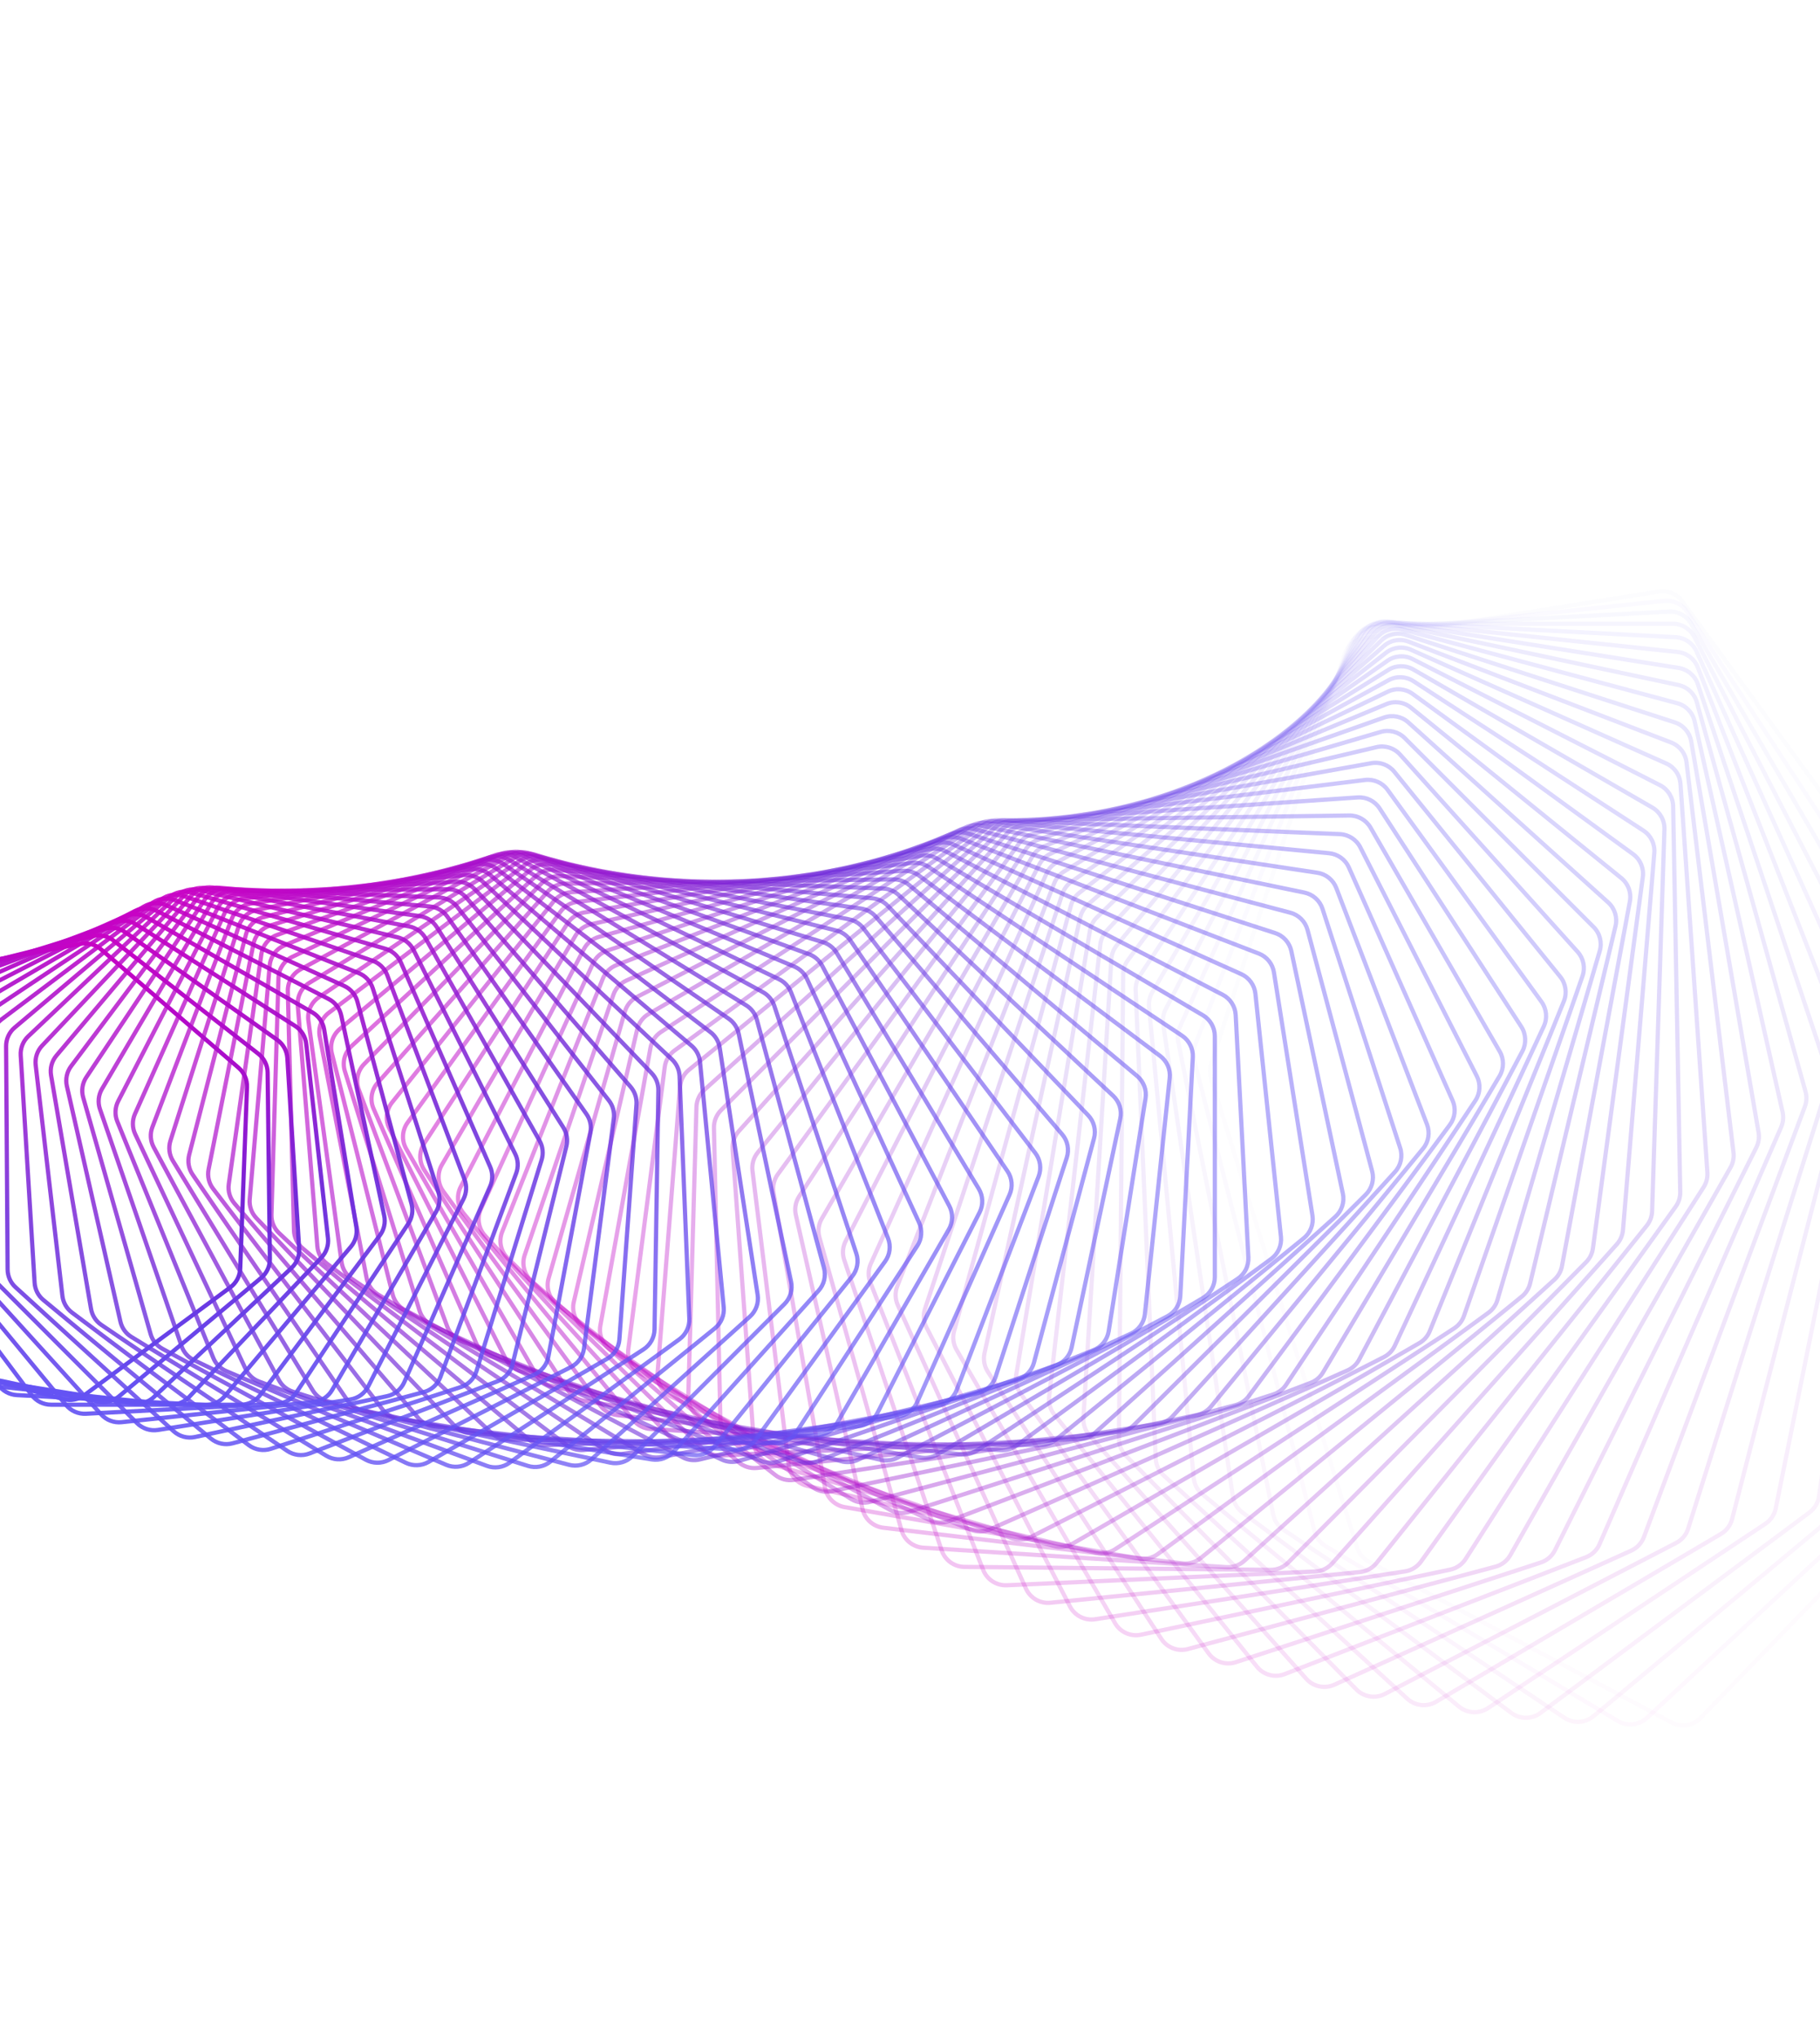<svg width="1728" height="1934" viewBox="0 0 1728 1934" fill="none" xmlns="http://www.w3.org/2000/svg">
<path opacity="0.014" d="M1587.23 1634.65C1596.29 1639.45 1607.43 1637.69 1614.55 1630.32L1840.88 1396.24C1845.1 1391.88 1847.42 1386.04 1847.35 1379.97L1841.73 913.909C1841.67 909.142 1840.14 904.511 1837.33 900.656L1597.19 570.549C1592.1 563.559 1583.53 560.011 1574.99 561.363L1294.54 605.782C1286 607.134 1278.94 613.159 1276.27 621.378L1149.88 1009.54C1148.41 1014.07 1148.37 1018.95 1149.79 1023.5L1288.47 1468.49C1290.28 1474.28 1294.29 1479.12 1299.65 1481.96L1587.23 1634.65Z" stroke="url(#paint0_linear_658_6046)" stroke-width="4"/>
<path opacity="0.029" d="M1536.08 1633.16C1544.86 1638.4 1556.04 1637.23 1563.53 1630.27L1800.45 1410.33C1804.9 1406.2 1807.53 1400.47 1807.78 1394.41L1826.61 932.976C1826.8 928.198 1825.5 923.478 1822.89 919.473L1601.81 580.496C1597.09 573.265 1588.73 569.284 1580.14 570.186L1299.43 599.69C1290.84 600.593 1283.49 606.227 1280.38 614.28L1134.6 991.815C1132.88 996.276 1132.59 1001.16 1133.78 1005.8L1248.13 1453.23C1249.63 1459.11 1253.4 1464.16 1258.61 1467.27L1536.08 1633.16Z" stroke="url(#paint1_linear_658_6046)" stroke-width="4"/>
<path opacity="0.043" d="M1485.32 1630.12C1493.8 1635.79 1504.99 1635.2 1512.83 1628.68L1759.47 1423.33C1764.14 1419.44 1767.09 1413.85 1767.65 1407.8L1810.43 952.271C1810.88 947.496 1809.82 942.7 1807.41 938.555L1605.66 591.788C1601.32 584.336 1593.18 579.935 1584.58 580.386L1304.39 595.07C1295.78 595.521 1288.15 600.749 1284.61 608.613L1120.21 974.569C1118.25 978.944 1117.7 983.824 1118.65 988.526L1208.8 1437.09C1210 1443.05 1213.51 1448.29 1218.56 1451.67L1485.32 1630.12Z" stroke="url(#paint2_linear_658_6046)" stroke-width="4"/>
<path opacity="0.058" d="M1435.04 1625.56C1443.19 1631.64 1454.37 1631.64 1462.52 1625.56L1718.02 1435.22C1722.9 1431.58 1726.15 1426.15 1727.03 1420.13L1793.19 971.737C1793.89 966.977 1793.09 962.117 1790.88 957.841L1608.67 604.37C1604.72 596.717 1596.83 591.909 1588.22 591.909L1309.34 591.909C1300.73 591.909 1292.84 596.717 1288.9 604.37L1106.68 957.841C1104.48 962.117 1103.67 966.977 1104.37 971.737L1170.53 1420.13C1171.42 1426.15 1174.66 1431.58 1179.54 1435.22L1435.04 1625.56Z" stroke="url(#paint3_linear_658_6046)" stroke-width="4"/>
<path opacity="0.072" d="M1385.31 1619.54C1393.13 1626 1404.25 1626.58 1412.7 1620.97L1676.16 1445.99C1681.24 1442.62 1684.77 1437.36 1685.98 1431.39L1774.89 991.313C1775.84 986.582 1775.29 981.671 1773.3 977.274L1610.77 618.184C1607.22 610.351 1599.6 605.149 1591.02 604.699L1314.2 590.192C1305.62 589.742 1297.5 594.119 1293.15 601.538L1093.97 941.672C1091.53 945.837 1090.47 950.663 1090.92 955.468L1133.35 1402.42C1133.92 1408.49 1136.88 1414.09 1141.58 1417.97L1385.31 1619.54Z" stroke="url(#paint4_linear_658_6046)" stroke-width="4"/>
<path opacity="0.087" d="M1336.22 1612.08C1343.67 1618.91 1354.71 1620.07 1363.43 1614.94L1633.95 1455.63C1639.21 1452.53 1643.03 1447.47 1644.55 1441.55L1755.52 1010.94C1756.73 1006.25 1756.43 1001.3 1754.66 996.796L1611.9 633.169C1608.76 625.176 1601.43 619.597 1592.89 618.7L1318.9 589.901C1310.36 589.004 1302.03 592.937 1297.3 600.103L1082.05 926.102C1079.38 930.143 1078.06 934.922 1078.27 939.759L1097.29 1384.03C1097.55 1390.13 1100.22 1395.88 1104.73 1400.01L1336.22 1612.08Z" stroke="url(#paint5_linear_658_6046)" stroke-width="4"/>
<path opacity="0.101" d="M1287.83 1603.24C1294.91 1610.42 1305.83 1612.15 1314.78 1607.51L1591.46 1464.13C1596.89 1461.32 1600.98 1456.45 1602.81 1450.62L1735.1 1030.56C1736.56 1025.93 1736.52 1020.96 1734.97 1016.35L1612.01 649.26C1609.29 641.13 1602.27 635.19 1593.8 633.849L1323.35 591.013C1314.88 589.672 1306.37 593.152 1301.26 600.043L1070.88 911.168C1067.99 915.071 1066.41 919.79 1066.37 924.647L1062.38 1365.02C1062.32 1371.14 1064.71 1377.03 1069 1381.38L1287.83 1603.24Z" stroke="url(#paint6_linear_658_6046)" stroke-width="4"/>
<path opacity="0.116" d="M1240.2 1593.08C1246.89 1600.59 1257.68 1602.88 1266.84 1598.74L1548.74 1471.49C1554.33 1468.96 1558.67 1464.32 1560.82 1458.58L1713.63 1050.12C1715.34 1045.56 1715.55 1040.57 1714.24 1035.88L1611.04 666.391C1608.74 658.145 1602.05 651.861 1593.67 650.08L1327.48 593.5C1319.11 591.72 1310.44 594.738 1304.98 601.335L1060.42 896.903C1057.31 900.658 1055.48 905.302 1055.18 910.166L1028.65 1345.46C1028.28 1351.58 1030.36 1357.59 1034.43 1362.17L1240.2 1593.08Z" stroke="url(#paint7_linear_658_6046)" stroke-width="4"/>
<path opacity="0.13" d="M1193.42 1581.65C1199.7 1589.46 1210.32 1592.3 1219.66 1588.68L1505.87 1477.7C1511.59 1475.48 1516.19 1471.06 1518.64 1465.44L1691.12 1069.56C1693.07 1065.08 1693.55 1060.09 1692.47 1055.32L1608.96 684.492C1607.08 676.152 1600.73 669.542 1592.47 667.329L1331.23 597.33C1322.97 595.118 1314.17 597.668 1308.37 603.951L1050.63 883.341C1047.32 886.935 1045.23 891.492 1044.68 896.35L996.119 1325.43C995.429 1331.53 997.204 1337.65 1001.05 1342.43L1193.42 1581.65Z" stroke="url(#paint8_linear_658_6046)" stroke-width="4"/>
<path opacity="0.145" d="M1147.54 1569C1153.4 1577.09 1163.81 1580.47 1173.31 1577.37L1462.89 1482.76C1468.74 1480.85 1473.57 1476.69 1476.32 1471.19L1667.58 1088.82C1669.78 1084.44 1670.51 1079.46 1669.68 1074.63L1605.7 703.493C1604.25 695.081 1598.26 688.164 1590.14 685.526L1334.52 602.471C1326.41 599.833 1317.49 601.908 1311.38 607.861L1041.47 870.511C1037.95 873.933 1035.63 878.389 1034.82 883.228L964.805 1304.99C963.799 1311.05 965.261 1317.27 968.866 1322.24L1147.54 1569Z" stroke="url(#paint9_linear_658_6046)" stroke-width="4"/>
<path opacity="0.159" d="M1102.61 1555.2C1108.04 1563.55 1118.22 1567.46 1127.84 1564.88L1419.89 1486.69C1425.83 1485.1 1430.89 1481.19 1433.93 1475.84L1643.03 1107.86C1645.47 1103.58 1646.46 1098.63 1645.87 1093.74L1601.24 723.32C1600.22 714.858 1594.6 707.653 1586.65 704.599L1337.3 608.882C1329.34 605.828 1320.34 607.424 1313.92 613.03L1032.89 858.441C1029.19 861.679 1026.62 866.021 1025.56 870.829L934.721 1284.21C933.4 1290.22 934.544 1296.51 937.898 1301.68L1102.61 1555.2Z" stroke="url(#paint10_linear_658_6046)" stroke-width="4"/>
<path opacity="0.174" d="M1058.69 1540.31C1063.67 1548.9 1073.61 1553.32 1083.32 1551.27L1376.9 1489.5C1382.94 1488.23 1388.21 1484.59 1391.53 1479.4L1617.5 1126.6C1620.16 1122.44 1621.42 1117.54 1621.07 1112.61L1595.53 743.898C1594.95 735.408 1589.72 727.937 1581.94 724.475L1339.48 616.524C1331.71 613.062 1322.66 614.176 1315.95 619.42L1024.86 847.155C1020.97 850.199 1018.16 854.415 1016.85 859.178L905.874 1263.17C904.241 1269.11 905.064 1275.47 908.158 1280.8L1058.69 1540.31Z" stroke="url(#paint11_linear_658_6046)" stroke-width="4"/>
<path opacity="0.188" d="M1015.84 1524.4C1020.36 1533.2 1030.02 1538.12 1039.8 1536.61L1334 1491.19C1340.11 1490.24 1345.58 1486.89 1349.18 1481.87L1590.99 1145.01C1593.88 1140.98 1595.4 1136.13 1595.3 1131.18L1588.56 765.15C1588.4 756.655 1583.57 748.938 1576 745.081L1341.02 625.35C1333.45 621.493 1324.37 622.123 1317.4 626.99L1017.32 836.677C1013.25 839.516 1010.22 843.592 1008.66 848.298L878.271 1241.93C876.329 1247.79 876.826 1254.19 879.652 1259.68L1015.84 1524.4Z" stroke="url(#paint12_linear_658_6046)" stroke-width="4"/>
<path opacity="0.203" d="M974.088 1507.54C978.153 1516.52 987.498 1521.92 997.316 1520.95L1291.25 1491.78C1297.4 1491.17 1303.05 1488.1 1306.92 1483.27L1563.55 1163.03C1566.66 1159.15 1568.43 1154.37 1568.59 1149.39L1580.29 787C1580.56 778.522 1576.14 770.581 1568.8 766.34L1341.86 635.315C1334.51 631.073 1325.42 631.22 1318.22 635.696L1010.23 827.024C1006 829.65 1002.74 833.574 1000.93 838.209L851.911 1220.57C849.664 1226.34 849.835 1232.76 852.384 1238.4L974.088 1507.54Z" stroke="url(#paint13_linear_658_6046)" stroke-width="4"/>
<path opacity="0.217" d="M933.487 1489.79C937.081 1498.95 946.097 1504.8 955.921 1504.36L1248.69 1491.29C1254.88 1491.01 1260.7 1488.25 1264.82 1483.62L1535.19 1180.62C1538.51 1176.9 1540.53 1172.19 1540.95 1167.21L1570.69 809.37C1571.39 800.93 1567.4 792.788 1560.3 788.175L1341.93 646.366C1334.83 641.754 1325.77 641.418 1318.34 645.492L1003.54 818.216C999.158 820.618 995.681 824.379 993.63 828.931L826.792 1199.16C824.245 1204.81 824.087 1211.25 826.353 1217.02L933.487 1489.79Z" stroke="url(#paint14_linear_658_6046)" stroke-width="4"/>
<path opacity="0.232" d="M894.07 1471.24C897.189 1480.53 905.852 1486.83 915.652 1486.92L1206.39 1489.73C1212.59 1489.79 1218.56 1487.34 1222.94 1482.94L1505.94 1197.72C1509.47 1194.17 1511.74 1189.55 1512.41 1184.59L1559.77 832.181C1560.89 823.801 1557.33 815.48 1550.49 810.51L1341.2 658.453C1334.36 653.483 1325.35 652.667 1317.72 656.327L997.199 810.266C992.681 812.435 988.996 816.021 986.703 820.477L802.905 1177.77C800.065 1183.29 799.577 1189.72 801.553 1195.61L894.07 1471.24Z" stroke="url(#paint15_linear_658_6046)" stroke-width="4"/>
<path opacity="0.246" d="M855.872 1451.96C858.509 1461.36 866.799 1468.07 876.546 1468.7L1164.39 1487.15C1170.6 1487.55 1176.7 1485.41 1181.31 1481.24L1475.84 1214.3C1479.57 1210.92 1482.09 1206.42 1483.01 1201.47L1547.49 855.352C1549.04 847.055 1545.91 838.577 1539.35 833.266L1339.61 671.519C1333.05 666.207 1324.11 664.915 1316.32 668.152L991.168 803.185C986.522 805.115 982.638 808.514 980.108 812.862L780.241 1156.46C777.114 1161.83 776.297 1168.25 777.977 1174.24L855.872 1451.96Z" stroke="url(#paint16_linear_658_6046)" stroke-width="4"/>
<path opacity="0.261" d="M818.919 1432.01C821.072 1441.5 828.967 1448.61 838.632 1449.76L1122.76 1483.55C1128.94 1484.29 1135.16 1482.49 1140 1478.55L1444.93 1230.3C1448.85 1227.12 1451.6 1222.73 1452.78 1217.82L1533.86 878.807C1535.82 870.613 1533.14 862.003 1526.88 856.365L1337.12 685.507C1330.86 679.869 1322.02 678.106 1314.07 680.912L985.395 796.984C980.634 798.666 976.558 801.867 973.797 806.095L758.784 1135.31C755.377 1140.52 754.232 1146.9 755.61 1152.97L818.919 1432.01Z" stroke="url(#paint17_linear_658_6046)" stroke-width="4"/>
<path opacity="0.275" d="M783.235 1411.48C784.902 1421.04 792.384 1428.52 801.938 1430.19L1081.53 1478.98C1087.68 1480.05 1094 1478.58 1099.04 1474.9L1413.24 1245.7C1417.33 1242.71 1420.32 1238.45 1421.75 1233.59L1518.87 902.466C1521.24 894.395 1519.01 885.676 1513.06 879.729L1333.69 700.357C1327.74 694.41 1319.02 692.183 1310.95 694.55L979.831 791.669C974.967 793.095 970.711 796.089 967.723 800.184L738.515 1114.38C734.837 1119.42 733.366 1125.74 734.439 1131.89L783.235 1411.48Z" stroke="url(#paint18_linear_658_6046)" stroke-width="4"/>
<path opacity="0.29" d="M748.839 1390.45C750.02 1400.04 757.07 1407.87 766.485 1410.05L1040.77 1473.46C1046.86 1474.87 1053.26 1473.74 1058.5 1470.33L1380.8 1260.44C1385.07 1257.66 1388.29 1253.55 1389.97 1248.74L1502.52 926.25C1505.29 918.323 1503.52 909.52 1497.9 903.281L1329.28 716.01C1323.66 709.772 1315.09 707.089 1306.92 709.012L974.428 787.243C969.475 788.408 965.047 791.184 961.84 795.134L719.413 1093.73C715.472 1098.58 713.677 1104.83 714.441 1111.04L748.839 1390.45Z" stroke="url(#paint19_linear_658_6046)" stroke-width="4"/>
<path opacity="0.304" d="M715.746 1368.98C716.441 1378.59 723.044 1386.74 732.293 1389.42L1000.5 1467.03C1006.52 1468.77 1012.99 1467.98 1018.41 1464.85L1347.67 1274.49C1352.09 1271.94 1355.54 1267.98 1357.46 1263.25L1484.83 950.082C1487.98 942.32 1486.67 933.455 1481.4 926.943L1323.86 732.403C1318.59 725.891 1310.19 722.762 1301.94 724.236L969.138 783.708C964.109 784.606 959.522 787.154 956.101 790.949L701.451 1073.44C697.258 1078.09 695.143 1084.25 695.595 1090.5L715.746 1368.98Z" stroke="url(#paint20_linear_658_6046)" stroke-width="4"/>
<path opacity="0.319" d="M683.966 1347.17C684.177 1356.76 690.318 1365.21 699.373 1368.37L960.788 1459.72C966.711 1461.79 973.223 1461.35 978.814 1458.5L1313.88 1287.83C1318.45 1285.5 1322.11 1281.71 1324.28 1277.06L1465.79 973.886C1469.33 966.307 1468.47 957.405 1463.56 950.639L1317.4 749.473C1312.48 742.706 1304.28 739.142 1295.98 740.164L963.913 781.062C958.821 781.689 954.086 784 950.459 787.628L684.6 1053.55C680.164 1057.99 677.733 1064.05 677.871 1070.32L683.966 1347.17Z" stroke="url(#paint21_linear_658_6046)" stroke-width="4"/>
<path opacity="0.333" d="M653.505 1325.07C653.235 1334.63 658.901 1343.35 667.736 1346.99L921.659 1451.57C927.471 1453.97 934.01 1453.88 939.755 1451.33L1279.47 1300.41C1284.18 1298.32 1288.05 1294.71 1290.46 1290.16L1445.43 997.585C1449.34 990.208 1448.94 981.294 1444.39 974.293L1309.87 767.154C1305.33 760.153 1297.35 756.165 1289.02 756.734L958.705 779.302C953.566 779.653 948.694 781.719 944.869 785.169L668.829 1034.14C664.161 1038.35 661.42 1044.28 661.243 1050.57L653.505 1325.07Z" stroke="url(#paint22_linear_658_6046)" stroke-width="4"/>
<path opacity="0.348" d="M624.362 1302.78C623.617 1312.27 628.795 1321.24 637.386 1325.34L883.155 1442.63C888.839 1445.34 895.386 1445.6 901.269 1443.36L1244.5 1312.22C1249.33 1310.37 1253.4 1306.95 1256.05 1302.51L1423.76 1021.11C1428.02 1013.95 1428.09 1005.05 1423.92 997.832L1301.26 785.381C1297.1 778.166 1289.35 773.768 1281.02 773.883L953.468 778.421C948.296 778.492 943.299 780.305 939.284 783.567L654.101 1015.25C649.213 1019.22 646.167 1025.02 645.674 1031.3L624.362 1302.78Z" stroke="url(#paint23_linear_658_6046)" stroke-width="4"/>
<path opacity="0.362" d="M596.536 1280.37C595.322 1289.78 600.002 1298.96 608.323 1303.5L845.312 1432.93C850.85 1435.95 857.387 1436.57 863.392 1434.63L1209.01 1323.22C1213.96 1321.63 1218.21 1318.41 1221.09 1314.08L1400.81 1044.38C1405.42 1037.46 1405.93 1028.59 1402.16 1021.18L1291.54 804.089C1287.77 796.681 1280.29 791.887 1271.98 791.55L948.155 778.41C942.965 778.199 937.856 779.752 933.66 782.815L640.377 996.941C635.281 1000.66 631.937 1006.31 631.129 1012.57L596.536 1280.37Z" stroke="url(#paint24_linear_658_6046)" stroke-width="4"/>
<path opacity="0.377" d="M570.019 1257.91C568.341 1267.2 572.515 1276.58 580.543 1281.55L808.163 1422.51C813.538 1425.84 820.046 1426.81 826.157 1425.2L1173.05 1333.39C1178.09 1332.06 1182.53 1329.05 1185.64 1324.86L1376.6 1067.33C1381.54 1060.67 1382.51 1051.86 1379.13 1044.28L1280.71 823.211C1277.33 815.632 1270.14 810.457 1261.88 809.67L942.721 779.258C937.528 778.763 932.32 780.049 927.953 782.904L627.617 979.267C622.326 982.727 618.692 988.211 617.569 994.433L570.019 1257.91Z" stroke="url(#paint25_linear_658_6046)" stroke-width="4"/>
<path opacity="0.391" d="M544.798 1235.48C542.667 1244.64 546.327 1254.17 554.04 1259.55L771.74 1411.43C776.935 1415.06 783.394 1416.38 789.595 1415.09L1136.66 1342.72C1141.79 1341.65 1146.4 1338.86 1149.73 1334.81L1351.16 1089.89C1356.42 1083.5 1357.84 1074.77 1354.87 1067.04L1268.75 842.682C1265.78 834.953 1258.89 829.414 1250.7 828.181L937.123 780.952C931.941 780.172 926.648 781.184 922.121 783.822L615.777 962.276C610.304 965.464 606.388 970.768 604.952 976.937L544.798 1235.48Z" stroke="url(#paint26_linear_658_6046)" stroke-width="4"/>
<path opacity="0.406" d="M520.859 1213.14C518.283 1222.15 521.424 1231.81 528.8 1237.58L736.068 1399.73C741.067 1403.64 747.459 1405.31 753.732 1404.35L1099.9 1351.18C1105.1 1350.38 1109.88 1347.82 1113.42 1343.93L1324.53 1112C1330.09 1105.89 1331.95 1097.27 1329.4 1089.41L1255.65 862.435C1253.1 854.578 1246.52 848.693 1238.43 847.019L931.316 783.476C926.161 782.409 920.797 783.143 916.118 785.555L604.809 946.013C599.168 948.921 594.979 954.03 593.233 960.132L520.859 1213.14Z" stroke="url(#paint27_linear_658_6046)" stroke-width="4"/>
<path opacity="0.42" d="M498.18 1190.98C495.171 1199.8 497.789 1209.57 504.808 1215.71L701.174 1387.46C705.96 1391.64 712.266 1393.66 718.594 1393.03L1062.82 1358.76C1068.08 1358.24 1073 1355.92 1076.75 1352.19L1296.75 1133.59C1302.6 1127.78 1304.89 1119.29 1302.76 1111.33L1241.42 882.404C1239.28 874.442 1233.05 868.23 1225.08 866.122L925.259 786.811C920.147 785.459 914.725 785.909 909.907 788.086L594.666 930.522C588.871 933.141 584.419 938.041 582.366 944.06L498.18 1190.98Z" stroke="url(#paint28_linear_658_6046)" stroke-width="4"/>
<path opacity="0.435" d="M476.739 1169.05C473.308 1177.68 475.4 1187.52 482.044 1194.01L667.078 1374.65C671.637 1379.1 677.839 1381.46 684.203 1381.17L1025.46 1365.45C1030.77 1365.21 1035.83 1363.13 1039.78 1359.58L1267.86 1154.61C1273.97 1149.11 1276.69 1140.76 1274.98 1132.72L1226.05 902.525C1224.34 894.48 1218.46 887.96 1210.64 885.426L918.91 790.937C913.857 789.3 908.392 789.463 903.445 791.398L585.295 915.844C579.362 918.165 574.657 922.843 572.302 928.764L476.739 1169.05Z" stroke="url(#paint29_linear_658_6046)" stroke-width="4"/>
<path opacity="0.449" d="M456.507 1147.43C452.667 1155.84 454.233 1165.73 460.483 1172.54L633.8 1361.37C638.117 1366.07 644.195 1368.77 650.579 1368.82L987.888 1371.24C993.225 1371.28 998.409 1369.46 1002.55 1366.1L1237.89 1174.99C1244.26 1169.81 1247.39 1161.64 1246.11 1153.53L1209.55 922.732C1208.27 914.628 1202.77 907.821 1195.11 904.869L912.231 795.833C907.251 793.914 901.758 793.786 896.694 795.472L576.645 902.015C570.587 904.031 565.641 908.475 562.988 914.282L456.507 1147.43Z" stroke="url(#paint30_linear_658_6046)" stroke-width="4"/>
<path opacity="0.464" d="M437.454 1126.18C433.219 1134.35 434.26 1144.26 440.101 1151.37L601.356 1347.66C605.417 1352.6 611.353 1355.63 617.739 1356.02L950.142 1376.13C955.495 1376.46 960.794 1374.9 965.12 1371.73L1206.91 1194.67C1213.51 1189.84 1217.05 1181.85 1216.19 1173.71L1191.94 942.963C1191.08 934.821 1185.96 927.748 1178.5 924.391L905.184 801.474C900.293 799.274 894.787 798.853 889.618 800.283L568.661 889.068C562.495 890.774 557.318 894.97 554.374 900.65L437.454 1126.18Z" stroke="url(#paint31_linear_658_6046)" stroke-width="4"/>
<path opacity="0.478" d="M419.545 1105.36C414.93 1113.27 415.448 1123.17 420.865 1130.56L569.76 1333.57C573.552 1338.74 579.328 1342.09 585.697 1342.82L912.279 1380.11C917.633 1380.72 923.032 1379.43 927.534 1376.47L1174.95 1213.62C1181.77 1209.13 1185.7 1201.36 1185.27 1193.21L1173.22 963.155C1172.79 955 1168.07 947.682 1160.81 943.93L897.733 807.834C892.946 805.358 887.442 804.641 882.181 805.809L561.287 877.035C555.029 878.424 549.634 882.362 546.404 887.899L419.545 1105.36Z" stroke="url(#paint32_linear_658_6046)" stroke-width="4"/>
<path opacity="0.493" d="M402.742 1085.04C397.762 1092.68 397.762 1102.53 402.742 1110.17L539.022 1319.15C542.531 1324.53 548.13 1328.2 554.464 1329.27L874.348 1383.18C879.688 1384.08 885.175 1383.07 889.842 1380.32L1142.07 1231.78C1149.09 1227.64 1153.4 1220.11 1153.4 1211.96L1153.4 983.247C1153.4 975.101 1149.09 967.563 1142.07 963.429L889.842 814.886C885.175 812.138 879.688 811.125 874.348 812.025L554.464 865.942C548.13 867.01 542.531 870.678 539.022 876.059L402.742 1085.04Z" stroke="url(#paint33_linear_658_6046)" stroke-width="4"/>
<path opacity="0.507" d="M387.004 1065.27C381.677 1072.61 381.164 1082.4 385.694 1090.26L509.149 1304.45C512.363 1310.03 517.768 1314 524.05 1315.41L836.401 1385.35C841.713 1386.54 847.274 1385.81 852.096 1383.28L1108.33 1249.1C1115.53 1245.33 1120.2 1238.04 1120.63 1229.93L1132.51 1003.18C1132.94 995.066 1129.05 987.33 1122.29 982.828L881.48 822.6C876.949 819.585 871.494 818.274 866.087 818.902L548.136 855.812C541.742 856.555 535.951 859.943 532.171 865.154L387.004 1065.27Z" stroke="url(#paint34_linear_658_6046)" stroke-width="4"/>
<path opacity="0.522" d="M372.288 1046.1C366.631 1053.13 365.613 1062.83 369.683 1070.88L480.146 1289.52C483.055 1295.28 488.249 1299.55 494.46 1301.29L798.488 1386.62C803.755 1388.1 809.378 1387.65 814.345 1385.36L1073.78 1265.55C1081.14 1262.15 1086.17 1255.13 1087.01 1247.07L1110.58 1022.9C1111.42 1014.84 1107.97 1006.93 1101.48 1002.07L872.616 830.946C868.234 827.669 862.828 826.062 857.368 826.413L542.242 846.666C535.805 847.08 529.837 850.178 525.794 855.206L372.288 1046.1Z" stroke="url(#paint35_linear_658_6046)" stroke-width="4"/>
<path opacity="0.536" d="M358.547 1027.58C352.578 1034.29 351.062 1043.87 354.665 1052.09L452.015 1274.41C454.608 1280.33 459.574 1284.89 465.696 1286.96L760.657 1387C765.866 1388.76 771.535 1388.61 776.637 1386.55L1038.48 1281.09C1045.98 1278.07 1051.34 1271.33 1052.61 1263.35L1087.61 1042.34C1088.88 1034.36 1085.86 1026.3 1079.66 1021.11L863.22 839.891C859.003 836.36 853.66 834.457 848.16 834.528L536.722 838.52C530.258 838.603 524.127 841.402 519.831 846.233L358.547 1027.58Z" stroke="url(#paint36_linear_658_6046)" stroke-width="4"/>
<path opacity="0.551" d="M345.732 1009.77C339.47 1016.15 337.467 1025.57 340.595 1033.94L424.755 1259.16C427.023 1265.23 431.745 1270.06 437.761 1272.47L722.959 1386.5C728.094 1388.55 733.796 1388.69 739.022 1386.88L1002.5 1295.68C1010.12 1293.04 1015.8 1286.61 1017.47 1278.72L1063.65 1061.46C1065.33 1053.58 1062.76 1045.39 1056.87 1039.88L853.266 849.402C849.228 845.624 843.964 843.427 838.438 843.214L531.516 831.386C525.042 831.136 518.763 833.629 514.223 838.251L345.732 1009.77Z" stroke="url(#paint37_linear_658_6046)" stroke-width="4"/>
<path opacity="0.565" d="M333.792 992.707C327.256 998.731 324.778 1007.98 327.425 1016.47L398.363 1243.84C400.297 1250.03 404.761 1255.13 410.653 1257.85L685.442 1385.13C690.487 1387.47 696.208 1387.9 701.545 1386.35L965.888 1309.29C973.605 1307.04 979.588 1300.93 981.668 1293.16L1038.73 1080.2C1040.81 1072.44 1038.69 1064.15 1033.13 1058.35L842.728 859.443C838.883 855.427 833.714 852.939 828.177 852.441L526.563 825.273C520.096 824.691 513.684 826.869 508.91 831.27L333.792 992.707Z" stroke="url(#paint38_linear_658_6046)" stroke-width="4"/>
<path opacity="0.58" d="M322.672 976.431C315.884 982.094 312.942 991.148 315.105 999.72L372.833 1228.47C374.425 1234.78 378.616 1240.12 384.366 1243.17L648.151 1382.92C653.091 1385.54 658.816 1386.27 664.254 1384.97L928.713 1321.9C936.509 1320.04 942.775 1314.26 945.252 1306.64L1012.87 1098.52C1015.35 1090.9 1013.68 1082.53 1008.47 1076.45L831.584 869.981C827.947 865.735 822.888 862.96 817.352 862.173L521.801 820.188C515.358 819.272 508.829 821.129 503.832 825.298L322.672 976.431Z" stroke="url(#paint39_linear_658_6046)" stroke-width="4"/>
<path opacity="0.594" d="M312.32 960.98C305.298 966.272 301.908 975.104 303.585 983.735L348.155 1213.12C349.399 1219.52 353.303 1225.09 358.895 1228.45L611.133 1379.88C615.953 1382.77 621.667 1383.8 627.194 1382.77L891.039 1333.49C898.894 1332.02 905.425 1326.59 908.289 1319.13L986.122 1116.36C988.986 1108.9 987.772 1100.49 982.916 1094.14L819.813 880.977C816.397 876.512 811.463 873.453 805.944 872.378L517.17 816.131C510.768 814.884 504.138 816.413 498.929 820.339L312.32 960.98Z" stroke="url(#paint40_linear_658_6046)" stroke-width="4"/>
<path opacity="0.609" d="M302.676 946.39C295.442 951.301 291.619 959.889 292.809 968.55L324.319 1197.82C325.209 1204.3 328.813 1210.09 334.229 1213.75L574.431 1376.03C579.117 1379.2 584.804 1380.52 590.408 1379.76L852.931 1344.04C860.825 1342.97 867.601 1337.88 870.841 1330.6L958.513 1133.69C961.754 1126.41 960.997 1117.98 956.513 1111.39L807.397 892.395C804.214 887.721 799.421 884.383 793.933 883.019L512.609 813.101C506.265 811.525 499.55 812.722 494.142 816.394L302.676 946.39Z" stroke="url(#paint41_linear_658_6046)" stroke-width="4"/>
<path opacity="0.623" d="M293.683 932.69C286.259 937.212 282.019 945.533 282.724 954.198L301.311 1182.63C301.842 1189.16 305.133 1195.15 310.358 1199.1L538.088 1371.4C542.624 1374.83 548.271 1376.46 553.939 1375.97L814.453 1353.53C822.366 1352.85 829.367 1348.13 832.973 1341.06L930.088 1150.46C933.693 1143.38 933.393 1134.95 929.293 1128.15L794.319 904.196C791.382 899.324 786.745 895.713 781.302 894.061L508.058 811.095C501.789 809.191 495.006 810.051 489.411 813.46L293.683 932.69Z" stroke="url(#paint42_linear_658_6046)" stroke-width="4"/>
<path opacity="0.638" d="M285.282 919.906C277.689 924.032 273.051 932.067 273.273 940.706L279.115 1167.57C279.284 1174.14 282.251 1180.32 287.268 1184.55L502.146 1366C506.518 1369.69 512.109 1371.62 517.828 1371.41L775.672 1361.96C783.584 1361.67 790.79 1357.33 794.748 1350.47L900.888 1166.63C904.846 1159.78 905 1151.37 901.296 1144.37L780.564 916.342C777.887 911.285 773.42 907.407 768.037 905.467L503.459 810.101C497.281 807.874 490.446 808.395 484.677 811.531L285.282 919.906Z" stroke="url(#paint43_linear_658_6046)" stroke-width="4"/>
<path opacity="0.652" d="M277.412 908.061C269.672 911.786 264.654 919.514 264.398 928.1L257.712 1152.71C257.516 1159.29 260.149 1165.64 264.943 1170.14L466.643 1359.88C470.837 1363.83 476.357 1366.05 482.114 1366.13L736.653 1369.31C744.543 1369.41 751.933 1365.46 756.23 1358.84L870.958 1182.17C875.255 1175.56 875.86 1167.2 872.561 1160.03L766.122 928.793C763.714 923.563 759.433 919.426 754.123 917.2L498.752 810.11C492.682 807.564 485.813 807.741 479.882 810.596L277.412 908.061Z" stroke="url(#paint44_linear_658_6046)" stroke-width="4"/>
<path opacity="0.667" d="M270.011 897.174C262.147 900.494 256.768 907.897 256.04 916.403L237.082 1138.07C236.52 1144.64 238.808 1151.14 243.364 1155.91L431.617 1353.06C435.618 1357.25 441.053 1359.77 446.835 1360.13L697.461 1375.59C705.31 1376.07 712.862 1372.51 717.485 1366.15L840.343 1197.05C844.965 1190.69 846.017 1182.41 843.131 1175.09L750.981 941.511C748.854 936.121 744.773 931.733 739.552 929.223L493.881 811.105C487.935 808.246 481.047 808.079 474.969 810.645L270.011 897.174Z" stroke="url(#paint45_linear_658_6046)" stroke-width="4"/>
<path opacity="0.681" d="M263.019 887.26C255.052 890.171 249.334 897.232 248.142 905.631L217.204 1123.69C216.275 1130.24 218.209 1136.87 222.513 1141.89L397.103 1345.57C400.898 1350 406.232 1352.82 412.027 1353.46L658.162 1380.8C665.95 1381.66 673.644 1378.5 678.575 1372.41L809.091 1211.24C814.023 1205.15 815.514 1196.97 813.049 1189.53L735.134 954.454C733.3 948.92 729.432 944.289 724.314 941.498L488.79 813.069C482.984 809.903 476.096 809.389 469.884 811.659L263.019 887.26Z" stroke="url(#paint46_linear_658_6046)" stroke-width="4"/>
<path opacity="0.696" d="M256.374 878.33C248.325 880.831 242.29 887.535 240.643 895.8L198.051 1109.62C196.756 1116.12 198.329 1122.87 202.367 1128.12L363.136 1337.44C366.711 1342.1 371.929 1345.21 377.723 1346.14L618.819 1384.94C626.528 1386.18 634.34 1383.42 639.565 1377.62L777.251 1224.7C782.475 1218.9 784.399 1210.84 782.36 1203.31L718.577 967.585C717.044 961.92 713.404 957.056 708.402 953.987L483.424 815.979C477.773 812.513 470.901 811.653 464.571 813.621L256.374 878.33Z" stroke="url(#paint47_linear_658_6046)" stroke-width="4"/>
<path opacity="0.71" d="M250.013 870.392C241.906 872.483 235.575 878.813 233.484 886.921L179.6 1095.89C177.94 1102.32 179.145 1109.16 182.904 1114.64L329.747 1328.72C333.088 1333.59 338.176 1336.99 343.956 1338.21L579.496 1388.02C587.107 1389.63 595.016 1387.28 600.517 1381.78L744.871 1237.42C750.372 1231.92 752.719 1224.01 751.11 1216.4L701.307 980.863C700.084 975.084 696.685 969.996 691.814 966.654L477.731 819.812C472.251 816.053 465.413 814.848 458.978 816.507L250.013 870.392Z" stroke="url(#paint48_linear_658_6046)" stroke-width="4"/>
<path opacity="0.725" d="M243.874 863.45C235.73 865.13 229.127 871.076 226.605 878.999L161.82 1082.52C159.799 1088.87 160.63 1095.78 164.097 1101.47L296.963 1319.44C300.059 1324.52 305.001 1328.2 310.753 1329.71L540.254 1390.05C547.749 1392.02 555.733 1390.09 561.493 1384.9L712 1249.38C717.76 1244.2 720.52 1236.46 719.344 1228.8L683.32 994.249C682.417 988.371 679.272 983.07 674.545 979.461L471.659 824.539C466.365 820.497 459.577 818.948 453.053 820.294L243.874 863.45Z" stroke="url(#paint49_linear_658_6046)" stroke-width="4"/>
<path opacity="0.739" d="M237.897 857.504C229.738 858.775 222.887 864.323 219.947 872.04L144.684 1069.56C142.306 1075.8 142.758 1082.77 145.922 1088.65L264.813 1309.63C267.651 1314.9 272.434 1318.86 278.145 1320.67L501.155 1391.06C508.517 1393.39 516.554 1391.86 522.553 1387L678.692 1260.56C684.691 1255.71 687.853 1248.16 687.111 1240.48L664.62 1007.7C664.044 1001.74 661.165 996.242 656.596 992.37L465.16 830.132C460.066 825.814 453.346 823.924 446.748 824.952L237.897 857.504Z" stroke="url(#paint50_linear_658_6046)" stroke-width="4"/>
<path opacity="0.754" d="M232.021 852.549C223.868 853.415 216.793 858.556 213.45 866.042L128.16 1057.03C125.431 1063.14 125.5 1070.14 128.349 1076.2L233.322 1299.34C235.889 1304.8 240.497 1309.03 246.154 1311.12L462.259 1391.06C469.47 1393.73 477.538 1392.62 483.758 1388.1L644.995 1270.95C651.215 1266.43 654.766 1259.1 654.457 1251.42L645.209 1021.19C644.966 1015.16 642.367 1009.47 637.97 1005.34L458.188 836.555C453.307 831.973 446.672 829.745 440.015 830.452L232.021 852.549Z" stroke="url(#paint51_linear_658_6046)" stroke-width="4"/>
<path opacity="0.768" d="M226.186 848.579C218.06 849.044 210.786 853.768 207.056 861.002L112.217 1044.96C109.142 1050.92 108.825 1057.93 111.351 1064.15L202.51 1288.6C204.796 1294.23 209.216 1298.73 214.805 1301.11L423.623 1390.07C430.667 1393.08 438.743 1392.37 445.164 1388.2L610.961 1280.53C617.383 1276.36 621.308 1269.27 621.432 1261.62L625.092 1034.67C625.19 1028.59 622.881 1022.73 618.669 1018.35L450.697 843.776C446.044 838.94 439.51 836.377 432.81 836.76L226.186 848.579Z" stroke="url(#paint52_linear_658_6046)" stroke-width="4"/>
<path opacity="0.783" d="M220.332 845.584C212.255 845.652 204.806 849.953 200.708 856.914L96.821 1033.37C93.408 1039.16 92.704 1046.17 94.896 1052.53L172.399 1277.47C174.392 1283.26 178.61 1288.01 184.118 1290.68L385.302 1388.13C392.164 1391.45 400.226 1391.16 406.829 1387.35L576.642 1289.31C583.245 1285.49 587.529 1278.66 588.082 1271.05L604.278 1048.1C604.721 1041.99 602.714 1035.97 598.699 1031.35L442.645 851.755C438.232 846.676 431.816 843.784 425.088 843.842L220.332 845.584Z" stroke="url(#paint53_linear_658_6046)" stroke-width="4"/>
<path opacity="0.797" d="M214.404 843.548C206.395 843.227 198.797 847.098 194.349 853.766L81.938 1022.28C78.195 1027.9 77.104 1034.87 78.954 1041.35L143.005 1265.98C144.696 1271.91 148.697 1276.91 154.11 1279.86L347.351 1385.26C354.014 1388.89 362.042 1389 368.805 1385.56L542.088 1297.26C548.851 1293.82 553.479 1287.26 554.455 1279.73L582.775 1061.45C583.568 1055.33 581.873 1049.15 578.069 1044.3L433.994 860.452C429.833 855.143 423.551 851.928 416.811 851.658L214.404 843.548Z" stroke="url(#paint54_linear_658_6046)" stroke-width="4"/>
<path opacity="0.812" d="M208.343 842.454C200.423 841.751 192.701 845.189 187.924 851.545L67.533 1011.73C63.47 1017.13 61.992 1024.06 63.492 1030.65L114.342 1254.17C115.72 1260.23 119.492 1265.47 124.798 1268.71L309.819 1381.48C316.271 1385.42 324.243 1385.93 331.145 1382.86L507.351 1304.41C514.253 1301.33 519.206 1295.06 520.6 1287.64L560.593 1074.68C561.74 1068.57 560.367 1062.26 556.787 1057.18L424.705 869.827C420.808 864.3 414.676 860.768 407.94 860.17L208.343 842.454Z" stroke="url(#paint55_linear_658_6046)" stroke-width="4"/>
<path opacity="0.826" d="M202.098 842.282C194.285 841.205 186.465 844.207 181.379 850.235L53.57 1001.72C49.198 1006.9 47.335 1013.75 48.479 1020.43L86.424 1242.09C87.481 1248.26 91.01 1253.74 96.195 1257.25L272.759 1376.85C278.985 1381.07 286.88 1381.98 293.9 1379.28L472.48 1310.73C479.501 1308.04 484.76 1302.08 486.565 1294.78L537.748 1087.75C539.252 1081.67 538.21 1075.24 534.865 1069.95L414.745 879.835C411.124 874.103 405.157 870.261 398.441 869.335L202.098 842.282Z" stroke="url(#paint56_linear_658_6046)" stroke-width="4"/>
<path opacity="0.841" d="M195.613 843.007C187.926 841.567 180.034 844.131 174.662 849.815L40.013 992.27C35.343 997.21 33.098 1003.96 33.88 1010.72L59.259 1229.78C59.986 1236.05 63.259 1241.75 68.311 1245.54L236.214 1371.4C242.202 1375.89 249.999 1377.18 257.117 1374.87L437.525 1316.25C444.642 1313.94 450.189 1308.31 452.395 1301.16L514.253 1100.64C516.115 1094.61 515.414 1088.08 512.315 1082.58L404.083 890.43C400.746 884.507 394.961 880.363 388.279 879.111L195.613 843.007Z" stroke="url(#paint57_linear_658_6046)" stroke-width="4"/>
<path opacity="0.855" d="M188.839 844.604C181.296 842.81 173.357 844.938 167.722 850.263L26.824 983.397C21.87 988.078 19.247 994.715 19.663 1001.52L32.855 1217.29C33.243 1223.65 36.249 1229.56 41.155 1233.61L200.229 1365.16C205.967 1369.91 213.647 1371.58 220.839 1369.65L402.533 1320.97C409.725 1319.04 415.54 1313.75 418.136 1306.77L490.125 1113.31C492.346 1107.35 491.993 1100.73 489.153 1095.03L392.689 901.566C389.648 895.466 384.058 891.03 377.427 889.453L188.839 844.604Z" stroke="url(#paint58_linear_658_6046)" stroke-width="4"/>
<path opacity="0.87" d="M181.728 847.042C174.346 844.907 166.386 846.599 160.511 851.552L13.967 975.11C8.743 979.515 5.748 986.015 5.793 992.849L7.216 1204.67C7.26 1211.09 9.984 1217.2 14.732 1221.52L164.845 1358.18C170.322 1363.17 177.865 1365.21 185.11 1363.67L367.554 1324.89C374.799 1323.35 380.859 1318.42 383.835 1311.64L465.382 1125.73C467.962 1119.85 467.966 1113.16 465.394 1107.28L380.54 913.194C377.802 906.932 372.422 902.213 365.858 900.313L181.728 847.042Z" stroke="url(#paint59_linear_658_6046)" stroke-width="4"/>
<path opacity="0.884" d="M174.234 850.29C167.029 847.825 159.072 849.085 152.982 853.656L1.404 967.419C-4.076 971.532 -7.436 977.874 -7.763 984.718L-17.655 1191.94C-17.964 1198.41 -15.531 1204.71 -10.954 1209.3L130.099 1350.51C135.306 1355.72 142.694 1358.13 149.97 1356.98L332.632 1328.04C339.909 1326.89 346.193 1322.32 349.533 1315.76L440.044 1137.86C442.981 1132.09 443.349 1125.35 441.056 1119.29L367.612 925.265C365.186 918.857 360.03 913.864 353.547 911.646L174.234 850.29Z" stroke="url(#paint60_linear_658_6046)" stroke-width="4"/>
<path opacity="0.899" d="M166.312 854.312C159.3 851.531 151.37 852.364 145.09 856.543L-10.902 960.331C-16.621 964.137 -20.34 970.3 -21.041 977.134L-41.76 1179.17C-42.427 1185.68 -40.297 1192.15 -35.903 1196.99L96.027 1342.19C100.953 1347.62 108.168 1350.37 115.454 1349.6L297.813 1330.43C305.099 1329.67 311.584 1325.48 315.275 1319.15L414.132 1149.69C417.425 1144.04 418.161 1137.27 416.158 1131.05L353.885 937.728C351.779 931.189 346.86 925.934 340.474 923.4L166.312 854.312Z" stroke="url(#paint61_linear_658_6046)" stroke-width="4"/>
<path opacity="0.913" d="M157.922 859.072C151.118 855.988 143.24 856.401 136.795 860.179L-22.988 953.851C-28.931 957.334 -32.999 963.298 -34.074 970.102L-65.101 1166.4C-66.131 1172.91 -64.315 1179.55 -60.116 1184.64L62.66 1333.27C67.299 1338.89 74.323 1341.98 81.597 1341.6L263.139 1332.08C270.413 1331.7 277.076 1327.9 281.102 1321.83L387.669 1161.17C391.314 1155.68 392.425 1148.88 390.721 1142.51L339.345 950.532C337.564 943.877 332.895 938.372 326.621 935.528L157.922 859.072Z" stroke="url(#paint62_linear_658_6046)" stroke-width="4"/>
<path opacity="0.928" d="M149.024 864.53C142.442 861.159 134.639 861.159 128.057 864.53L-34.892 947.98C-41.04 951.128 -45.447 956.872 -46.897 963.625L-87.685 1153.66C-89.081 1160.17 -87.591 1166.96 -83.598 1172.29L30.027 1323.81C34.371 1329.6 41.188 1333.01 48.428 1333.01L228.653 1333.01C235.893 1333.01 242.71 1329.6 247.054 1323.81L360.679 1172.29C364.672 1166.96 366.162 1160.17 364.766 1153.66L323.978 963.625C322.528 956.872 318.121 951.128 311.974 947.98L149.024 864.53Z" stroke="url(#paint63_linear_658_6046)" stroke-width="4"/>
<path opacity="0.942" d="M139.585 870.646C133.236 867.003 125.533 866.599 118.838 869.559L-46.651 942.718C-52.985 945.518 -57.72 951.023 -59.541 957.705L-109.518 1141.01C-111.286 1147.49 -110.13 1154.42 -106.354 1159.98L-1.847 1313.84C2.196 1319.79 8.79 1323.51 15.975 1323.89L194.394 1333.24C201.579 1333.61 208.526 1330.61 213.169 1325.11L333.186 1183.02C337.522 1177.88 339.396 1171.11 338.316 1164.48L307.774 976.955C306.66 970.12 302.527 964.15 296.52 960.703L139.585 870.646Z" stroke="url(#paint64_linear_658_6046)" stroke-width="4"/>
<path opacity="0.957" d="M129.571 877.376C123.468 873.477 115.885 872.68 109.105 875.225L-58.3 938.065C-64.801 940.505 -69.851 945.752 -72.042 952.341L-130.612 1128.48C-132.753 1134.92 -131.941 1141.97 -128.394 1147.76L-32.94 1303.43C-29.204 1309.52 -22.846 1313.53 -15.737 1314.28L160.4 1332.79C167.509 1333.54 174.561 1330.94 179.483 1325.76L305.217 1193.33C309.89 1188.41 312.15 1181.68 311.395 1174.93L290.726 990.469C289.953 983.569 286.104 977.387 280.253 973.648L129.571 877.376Z" stroke="url(#paint65_linear_658_6046)" stroke-width="4"/>
<path opacity="0.971" d="M118.952 884.676C113.106 880.538 105.665 879.359 98.826 881.489L-69.876 934.016C-76.523 936.085 -81.876 941.055 -84.432 947.531L-150.979 1116.11C-153.495 1122.49 -153.037 1129.65 -149.729 1135.66L-63.235 1292.63C-59.808 1298.85 -53.702 1303.13 -46.689 1304.24L126.706 1331.71C133.719 1332.82 140.851 1330.63 146.032 1325.77L276.8 1203.21C281.801 1198.53 284.451 1191.85 284.027 1185.01L272.832 1004.12C272.402 997.167 268.848 990.787 263.165 986.764L118.952 884.676Z" stroke="url(#paint66_linear_658_6046)" stroke-width="4"/>
<path opacity="0.986" d="M107.702 892.501C102.122 888.14 94.844 886.593 87.972 888.307L-81.413 930.564C-88.186 932.254 -93.825 936.928 -96.742 943.27L-170.634 1103.95C-173.527 1110.24 -173.431 1117.51 -170.373 1123.72L-92.715 1281.49C-89.602 1287.81 -83.758 1292.36 -76.862 1293.83L93.346 1330.01C100.243 1331.47 107.431 1329.69 112.848 1325.18L247.961 1212.64C253.283 1208.21 256.324 1201.61 256.24 1194.69L254.091 1017.84C254.007 1010.86 250.756 1004.3 245.256 999.999L107.702 892.501Z" stroke="url(#paint67_linear_658_6046)" stroke-width="4"/>
<path d="M95.797 900.803C90.492 896.237 83.396 894.336 76.519 895.637L-92.945 927.702C-99.823 929.003 -105.733 933.365 -109.004 939.553L-189.594 1092.04C-192.865 1098.23 -193.139 1105.57 -190.34 1111.98L-121.371 1270.06C-118.572 1276.48 -113.004 1281.27 -106.243 1283.08L60.351 1327.72C67.112 1329.53 74.33 1328.17 79.962 1324.01L218.731 1221.59C224.363 1217.44 227.796 1210.94 228.057 1203.95L234.506 1031.6C234.768 1024.6 231.83 1017.87 226.525 1013.3L95.797 900.803Z" stroke="url(#paint68_linear_658_6046)" stroke-width="4"/>
<defs>
<linearGradient id="paint0_linear_658_6046" x1="1602.91" y1="1645.24" x2="1419.03" y2="484.222" gradientUnits="userSpaceOnUse">
<stop stop-color="#C901C4"/>
<stop offset="0.479" stop-color="#6D28D9"/>
<stop offset="1" stop-color="#625CF9"/>
</linearGradient>
<linearGradient id="paint1_linear_658_6046" x1="1551.15" y1="1644.5" x2="1429.36" y2="485.766" gradientUnits="userSpaceOnUse">
<stop stop-color="#C901C4"/>
<stop offset="0.479" stop-color="#6D28D9"/>
<stop offset="1" stop-color="#625CF9"/>
</linearGradient>
<linearGradient id="paint2_linear_658_6046" x1="1499.74" y1="1642.17" x2="1439.31" y2="489.015" gradientUnits="userSpaceOnUse">
<stop stop-color="#C901C4"/>
<stop offset="0.479" stop-color="#6D28D9"/>
<stop offset="1" stop-color="#625CF9"/>
</linearGradient>
<linearGradient id="paint3_linear_658_6046" x1="1448.78" y1="1638.29" x2="1448.78" y2="493.93" gradientUnits="userSpaceOnUse">
<stop stop-color="#C901C4"/>
<stop offset="0.479" stop-color="#6D28D9"/>
<stop offset="1" stop-color="#625CF9"/>
</linearGradient>
<linearGradient id="paint4_linear_658_6046" x1="1398.34" y1="1632.9" x2="1457.69" y2="500.471" gradientUnits="userSpaceOnUse">
<stop stop-color="#C901C4"/>
<stop offset="0.479" stop-color="#6D28D9"/>
<stop offset="1" stop-color="#625CF9"/>
</linearGradient>
<linearGradient id="paint5_linear_658_6046" x1="1348.51" y1="1626.05" x2="1465.95" y2="508.59" gradientUnits="userSpaceOnUse">
<stop stop-color="#C901C4"/>
<stop offset="0.479" stop-color="#6D28D9"/>
<stop offset="1" stop-color="#625CF9"/>
</linearGradient>
<linearGradient id="paint6_linear_658_6046" x1="1299.34" y1="1617.77" x2="1473.49" y2="518.237" gradientUnits="userSpaceOnUse">
<stop stop-color="#C901C4"/>
<stop offset="0.479" stop-color="#6D28D9"/>
<stop offset="1" stop-color="#625CF9"/>
</linearGradient>
<linearGradient id="paint7_linear_658_6046" x1="1250.93" y1="1608.12" x2="1480.23" y2="529.358" gradientUnits="userSpaceOnUse">
<stop stop-color="#C901C4"/>
<stop offset="0.479" stop-color="#6D28D9"/>
<stop offset="1" stop-color="#625CF9"/>
</linearGradient>
<linearGradient id="paint8_linear_658_6046" x1="1203.33" y1="1597.15" x2="1486.08" y2="541.893" gradientUnits="userSpaceOnUse">
<stop stop-color="#C901C4"/>
<stop offset="0.479" stop-color="#6D28D9"/>
<stop offset="1" stop-color="#625CF9"/>
</linearGradient>
<linearGradient id="paint9_linear_658_6046" x1="1156.61" y1="1584.93" x2="1491" y2="555.781" gradientUnits="userSpaceOnUse">
<stop stop-color="#C901C4"/>
<stop offset="0.479" stop-color="#6D28D9"/>
<stop offset="1" stop-color="#625CF9"/>
</linearGradient>
<linearGradient id="paint10_linear_658_6046" x1="1110.82" y1="1571.51" x2="1494.9" y2="570.957" gradientUnits="userSpaceOnUse">
<stop stop-color="#C901C4"/>
<stop offset="0.479" stop-color="#6D28D9"/>
<stop offset="1" stop-color="#625CF9"/>
</linearGradient>
<linearGradient id="paint11_linear_658_6046" x1="1066.04" y1="1556.95" x2="1497.73" y2="587.351" gradientUnits="userSpaceOnUse">
<stop stop-color="#C901C4"/>
<stop offset="0.479" stop-color="#6D28D9"/>
<stop offset="1" stop-color="#625CF9"/>
</linearGradient>
<linearGradient id="paint12_linear_658_6046" x1="1022.3" y1="1541.33" x2="1499.44" y2="604.894" gradientUnits="userSpaceOnUse">
<stop stop-color="#C901C4"/>
<stop offset="0.479" stop-color="#6D28D9"/>
<stop offset="1" stop-color="#625CF9"/>
</linearGradient>
<linearGradient id="paint13_linear_658_6046" x1="979.658" y1="1524.71" x2="1499.96" y2="623.511" gradientUnits="userSpaceOnUse">
<stop stop-color="#C901C4"/>
<stop offset="0.479" stop-color="#6D28D9"/>
<stop offset="1" stop-color="#625CF9"/>
</linearGradient>
<linearGradient id="paint14_linear_658_6046" x1="938.158" y1="1507.16" x2="1499.27" y2="643.127" gradientUnits="userSpaceOnUse">
<stop stop-color="#C901C4"/>
<stop offset="0.479" stop-color="#6D28D9"/>
<stop offset="1" stop-color="#625CF9"/>
</linearGradient>
<linearGradient id="paint15_linear_658_6046" x1="897.837" y1="1488.75" x2="1497.3" y2="663.663" gradientUnits="userSpaceOnUse">
<stop stop-color="#C901C4"/>
<stop offset="0.479" stop-color="#6D28D9"/>
<stop offset="1" stop-color="#625CF9"/>
</linearGradient>
<linearGradient id="paint16_linear_658_6046" x1="858.732" y1="1469.56" x2="1494.02" y2="685.04" gradientUnits="userSpaceOnUse">
<stop stop-color="#C901C4"/>
<stop offset="0.479" stop-color="#6D28D9"/>
<stop offset="1" stop-color="#625CF9"/>
</linearGradient>
<linearGradient id="paint17_linear_658_6046" x1="820.873" y1="1449.66" x2="1489.41" y2="707.177" gradientUnits="userSpaceOnUse">
<stop stop-color="#C901C4"/>
<stop offset="0.479" stop-color="#6D28D9"/>
<stop offset="1" stop-color="#625CF9"/>
</linearGradient>
<linearGradient id="paint18_linear_658_6046" x1="784.285" y1="1429.13" x2="1483.43" y2="729.992" gradientUnits="userSpaceOnUse">
<stop stop-color="#C901C4"/>
<stop offset="0.479" stop-color="#6D28D9"/>
<stop offset="1" stop-color="#625CF9"/>
</linearGradient>
<linearGradient id="paint19_linear_658_6046" x1="748.991" y1="1408.05" x2="1476.06" y2="753.401" gradientUnits="userSpaceOnUse">
<stop stop-color="#C901C4"/>
<stop offset="0.479" stop-color="#6D28D9"/>
<stop offset="1" stop-color="#625CF9"/>
</linearGradient>
<linearGradient id="paint20_linear_658_6046" x1="715.009" y1="1386.5" x2="1467.28" y2="777.323" gradientUnits="userSpaceOnUse">
<stop stop-color="#C901C4"/>
<stop offset="0.479" stop-color="#6D28D9"/>
<stop offset="1" stop-color="#625CF9"/>
</linearGradient>
<linearGradient id="paint21_linear_658_6046" x1="682.348" y1="1364.54" x2="1457.07" y2="801.672" gradientUnits="userSpaceOnUse">
<stop stop-color="#C901C4"/>
<stop offset="0.479" stop-color="#6D28D9"/>
<stop offset="1" stop-color="#625CF9"/>
</linearGradient>
<linearGradient id="paint22_linear_658_6046" x1="651.019" y1="1342.27" x2="1445.44" y2="826.365" gradientUnits="userSpaceOnUse">
<stop stop-color="#C901C4"/>
<stop offset="0.479" stop-color="#6D28D9"/>
<stop offset="1" stop-color="#625CF9"/>
</linearGradient>
<linearGradient id="paint23_linear_658_6046" x1="621.024" y1="1319.75" x2="1432.37" y2="851.319" gradientUnits="userSpaceOnUse">
<stop stop-color="#C901C4"/>
<stop offset="0.479" stop-color="#6D28D9"/>
<stop offset="1" stop-color="#625CF9"/>
</linearGradient>
<linearGradient id="paint24_linear_658_6046" x1="592.363" y1="1297.07" x2="1417.87" y2="876.451" gradientUnits="userSpaceOnUse">
<stop stop-color="#C901C4"/>
<stop offset="0.479" stop-color="#6D28D9"/>
<stop offset="1" stop-color="#625CF9"/>
</linearGradient>
<linearGradient id="paint25_linear_658_6046" x1="565.03" y1="1274.29" x2="1401.94" y2="901.679" gradientUnits="userSpaceOnUse">
<stop stop-color="#C901C4"/>
<stop offset="0.479" stop-color="#6D28D9"/>
<stop offset="1" stop-color="#625CF9"/>
</linearGradient>
<linearGradient id="paint26_linear_658_6046" x1="539.015" y1="1251.51" x2="1384.59" y2="926.922" gradientUnits="userSpaceOnUse">
<stop stop-color="#C901C4"/>
<stop offset="0.479" stop-color="#6D28D9"/>
<stop offset="1" stop-color="#625CF9"/>
</linearGradient>
<linearGradient id="paint27_linear_658_6046" x1="514.304" y1="1228.78" x2="1365.84" y2="952.1" gradientUnits="userSpaceOnUse">
<stop stop-color="#C901C4"/>
<stop offset="0.479" stop-color="#6D28D9"/>
<stop offset="1" stop-color="#625CF9"/>
</linearGradient>
<linearGradient id="paint28_linear_658_6046" x1="490.881" y1="1206.19" x2="1345.71" y2="977.137" gradientUnits="userSpaceOnUse">
<stop stop-color="#C901C4"/>
<stop offset="0.479" stop-color="#6D28D9"/>
<stop offset="1" stop-color="#625CF9"/>
</linearGradient>
<linearGradient id="paint29_linear_658_6046" x1="468.722" y1="1183.8" x2="1324.22" y2="1001.95" gradientUnits="userSpaceOnUse">
<stop stop-color="#C901C4"/>
<stop offset="0.479" stop-color="#6D28D9"/>
<stop offset="1" stop-color="#625CF9"/>
</linearGradient>
<linearGradient id="paint30_linear_658_6046" x1="447.801" y1="1161.68" x2="1301.4" y2="1026.48" gradientUnits="userSpaceOnUse">
<stop stop-color="#C901C4"/>
<stop offset="0.479" stop-color="#6D28D9"/>
<stop offset="1" stop-color="#625CF9"/>
</linearGradient>
<linearGradient id="paint31_linear_658_6046" x1="428.09" y1="1139.9" x2="1277.27" y2="1050.64" gradientUnits="userSpaceOnUse">
<stop stop-color="#C901C4"/>
<stop offset="0.479" stop-color="#6D28D9"/>
<stop offset="1" stop-color="#625CF9"/>
</linearGradient>
<linearGradient id="paint32_linear_658_6046" x1="409.556" y1="1118.52" x2="1251.89" y2="1074.37" gradientUnits="userSpaceOnUse">
<stop stop-color="#C901C4"/>
<stop offset="0.479" stop-color="#6D28D9"/>
<stop offset="1" stop-color="#625CF9"/>
</linearGradient>
<linearGradient id="paint33_linear_658_6046" x1="392.161" y1="1097.6" x2="1225.27" y2="1097.6" gradientUnits="userSpaceOnUse">
<stop stop-color="#C901C4"/>
<stop offset="0.479" stop-color="#6D28D9"/>
<stop offset="1" stop-color="#625CF9"/>
</linearGradient>
<linearGradient id="paint34_linear_658_6046" x1="375.867" y1="1077.21" x2="1197.48" y2="1120.27" gradientUnits="userSpaceOnUse">
<stop stop-color="#C901C4"/>
<stop offset="0.479" stop-color="#6D28D9"/>
<stop offset="1" stop-color="#625CF9"/>
</linearGradient>
<linearGradient id="paint35_linear_658_6046" x1="360.631" y1="1057.4" x2="1168.54" y2="1142.32" gradientUnits="userSpaceOnUse">
<stop stop-color="#C901C4"/>
<stop offset="0.479" stop-color="#6D28D9"/>
<stop offset="1" stop-color="#625CF9"/>
</linearGradient>
<linearGradient id="paint36_linear_658_6046" x1="346.407" y1="1038.22" x2="1138.52" y2="1163.68" gradientUnits="userSpaceOnUse">
<stop stop-color="#C901C4"/>
<stop offset="0.479" stop-color="#6D28D9"/>
<stop offset="1" stop-color="#625CF9"/>
</linearGradient>
<linearGradient id="paint37_linear_658_6046" x1="333.148" y1="1019.73" x2="1107.46" y2="1184.31" gradientUnits="userSpaceOnUse">
<stop stop-color="#C901C4"/>
<stop offset="0.479" stop-color="#6D28D9"/>
<stop offset="1" stop-color="#625CF9"/>
</linearGradient>
<linearGradient id="paint38_linear_658_6046" x1="320.803" y1="1001.96" x2="1075.42" y2="1204.16" gradientUnits="userSpaceOnUse">
<stop stop-color="#C901C4"/>
<stop offset="0.479" stop-color="#6D28D9"/>
<stop offset="1" stop-color="#625CF9"/>
</linearGradient>
<linearGradient id="paint39_linear_658_6046" x1="309.32" y1="984.966" x2="1042.45" y2="1223.18" gradientUnits="userSpaceOnUse">
<stop stop-color="#C901C4"/>
<stop offset="0.479" stop-color="#6D28D9"/>
<stop offset="1" stop-color="#625CF9"/>
</linearGradient>
<linearGradient id="paint40_linear_658_6046" x1="298.642" y1="968.784" x2="1008.62" y2="1241.32" gradientUnits="userSpaceOnUse">
<stop stop-color="#C901C4"/>
<stop offset="0.479" stop-color="#6D28D9"/>
<stop offset="1" stop-color="#625CF9"/>
</linearGradient>
<linearGradient id="paint41_linear_658_6046" x1="288.716" y1="953.451" x2="973.977" y2="1258.55" gradientUnits="userSpaceOnUse">
<stop stop-color="#C901C4"/>
<stop offset="0.479" stop-color="#6D28D9"/>
<stop offset="1" stop-color="#625CF9"/>
</linearGradient>
<linearGradient id="paint42_linear_658_6046" x1="279.481" y1="938.999" x2="938.592" y2="1274.83" gradientUnits="userSpaceOnUse">
<stop stop-color="#C901C4"/>
<stop offset="0.479" stop-color="#6D28D9"/>
<stop offset="1" stop-color="#625CF9"/>
</linearGradient>
<linearGradient id="paint43_linear_658_6046" x1="270.88" y1="925.457" x2="902.526" y2="1290.14" gradientUnits="userSpaceOnUse">
<stop stop-color="#C901C4"/>
<stop offset="0.479" stop-color="#6D28D9"/>
<stop offset="1" stop-color="#625CF9"/>
</linearGradient>
<linearGradient id="paint44_linear_658_6046" x1="262.851" y1="912.85" x2="865.845" y2="1304.44" gradientUnits="userSpaceOnUse">
<stop stop-color="#C901C4"/>
<stop offset="0.479" stop-color="#6D28D9"/>
<stop offset="1" stop-color="#625CF9"/>
</linearGradient>
<linearGradient id="paint45_linear_658_6046" x1="255.333" y1="901.199" x2="828.613" y2="1317.71" gradientUnits="userSpaceOnUse">
<stop stop-color="#C901C4"/>
<stop offset="0.479" stop-color="#6D28D9"/>
<stop offset="1" stop-color="#625CF9"/>
</linearGradient>
<linearGradient id="paint46_linear_658_6046" x1="248.266" y1="890.522" x2="790.898" y2="1329.94" gradientUnits="userSpaceOnUse">
<stop stop-color="#C901C4"/>
<stop offset="0.479" stop-color="#6D28D9"/>
<stop offset="1" stop-color="#625CF9"/>
</linearGradient>
<linearGradient id="paint47_linear_658_6046" x1="241.586" y1="880.832" x2="752.767" y2="1341.1" gradientUnits="userSpaceOnUse">
<stop stop-color="#C901C4"/>
<stop offset="0.479" stop-color="#6D28D9"/>
<stop offset="1" stop-color="#625CF9"/>
</linearGradient>
<linearGradient id="paint48_linear_658_6046" x1="235.231" y1="872.139" x2="714.287" y2="1351.19" gradientUnits="userSpaceOnUse">
<stop stop-color="#C901C4"/>
<stop offset="0.479" stop-color="#6D28D9"/>
<stop offset="1" stop-color="#625CF9"/>
</linearGradient>
<linearGradient id="paint49_linear_658_6046" x1="229.138" y1="864.448" x2="675.523" y2="1360.21" gradientUnits="userSpaceOnUse">
<stop stop-color="#C901C4"/>
<stop offset="0.479" stop-color="#6D28D9"/>
<stop offset="1" stop-color="#625CF9"/>
</linearGradient>
<linearGradient id="paint50_linear_658_6046" x1="223.246" y1="857.763" x2="636.545" y2="1368.14" gradientUnits="userSpaceOnUse">
<stop stop-color="#C901C4"/>
<stop offset="0.479" stop-color="#6D28D9"/>
<stop offset="1" stop-color="#625CF9"/>
</linearGradient>
<linearGradient id="paint51_linear_658_6046" x1="217.494" y1="852.081" x2="597.416" y2="1375" gradientUnits="userSpaceOnUse">
<stop stop-color="#C901C4"/>
<stop offset="0.479" stop-color="#6D28D9"/>
<stop offset="1" stop-color="#625CF9"/>
</linearGradient>
<linearGradient id="paint52_linear_658_6046" x1="211.82" y1="847.398" x2="558.203" y2="1380.78" gradientUnits="userSpaceOnUse">
<stop stop-color="#C901C4"/>
<stop offset="0.479" stop-color="#6D28D9"/>
<stop offset="1" stop-color="#625CF9"/>
</linearGradient>
<linearGradient id="paint53_linear_658_6046" x1="206.164" y1="843.704" x2="518.971" y2="1385.5" gradientUnits="userSpaceOnUse">
<stop stop-color="#C901C4"/>
<stop offset="0.479" stop-color="#6D28D9"/>
<stop offset="1" stop-color="#625CF9"/>
</linearGradient>
<linearGradient id="paint54_linear_658_6046" x1="200.469" y1="840.988" x2="479.781" y2="1389.17" gradientUnits="userSpaceOnUse">
<stop stop-color="#C901C4"/>
<stop offset="0.479" stop-color="#6D28D9"/>
<stop offset="1" stop-color="#625CF9"/>
</linearGradient>
<linearGradient id="paint55_linear_658_6046" x1="194.675" y1="839.233" x2="440.695" y2="1391.8" gradientUnits="userSpaceOnUse">
<stop stop-color="#C901C4"/>
<stop offset="0.479" stop-color="#6D28D9"/>
<stop offset="1" stop-color="#625CF9"/>
</linearGradient>
<linearGradient id="paint56_linear_658_6046" x1="188.73" y1="838.421" x2="401.775" y2="1393.42" gradientUnits="userSpaceOnUse">
<stop stop-color="#C901C4"/>
<stop offset="0.479" stop-color="#6D28D9"/>
<stop offset="1" stop-color="#625CF9"/>
</linearGradient>
<linearGradient id="paint57_linear_658_6046" x1="182.577" y1="838.53" x2="363.077" y2="1394.05" gradientUnits="userSpaceOnUse">
<stop stop-color="#C901C4"/>
<stop offset="0.479" stop-color="#6D28D9"/>
<stop offset="1" stop-color="#625CF9"/>
</linearGradient>
<linearGradient id="paint58_linear_658_6046" x1="176.164" y1="839.534" x2="324.658" y2="1393.72" gradientUnits="userSpaceOnUse">
<stop stop-color="#C901C4"/>
<stop offset="0.479" stop-color="#6D28D9"/>
<stop offset="1" stop-color="#625CF9"/>
</linearGradient>
<linearGradient id="paint59_linear_658_6046" x1="169.442" y1="841.406" x2="286.572" y2="1392.46" gradientUnits="userSpaceOnUse">
<stop stop-color="#C901C4"/>
<stop offset="0.479" stop-color="#6D28D9"/>
<stop offset="1" stop-color="#625CF9"/>
</linearGradient>
<linearGradient id="paint60_linear_658_6046" x1="162.363" y1="844.114" x2="248.869" y2="1390.29" gradientUnits="userSpaceOnUse">
<stop stop-color="#C901C4"/>
<stop offset="0.479" stop-color="#6D28D9"/>
<stop offset="1" stop-color="#625CF9"/>
</linearGradient>
<linearGradient id="paint61_linear_658_6046" x1="154.881" y1="847.626" x2="211.599" y2="1387.27" gradientUnits="userSpaceOnUse">
<stop stop-color="#C901C4"/>
<stop offset="0.479" stop-color="#6D28D9"/>
<stop offset="1" stop-color="#625CF9"/>
</linearGradient>
<linearGradient id="paint62_linear_658_6046" x1="146.954" y1="851.905" x2="174.809" y2="1383.41" gradientUnits="userSpaceOnUse">
<stop stop-color="#C901C4"/>
<stop offset="0.479" stop-color="#6D28D9"/>
<stop offset="1" stop-color="#625CF9"/>
</linearGradient>
<linearGradient id="paint63_linear_658_6046" x1="138.541" y1="856.914" x2="138.541" y2="1378.78" gradientUnits="userSpaceOnUse">
<stop stop-color="#C901C4"/>
<stop offset="0.479" stop-color="#6D28D9"/>
<stop offset="1" stop-color="#625CF9"/>
</linearGradient>
<linearGradient id="paint64_linear_658_6046" x1="129.604" y1="862.612" x2="102.835" y2="1373.4" gradientUnits="userSpaceOnUse">
<stop stop-color="#C901C4"/>
<stop offset="0.479" stop-color="#6D28D9"/>
<stop offset="1" stop-color="#625CF9"/>
</linearGradient>
<linearGradient id="paint65_linear_658_6046" x1="120.11" y1="868.958" x2="67.729" y2="1367.33" gradientUnits="userSpaceOnUse">
<stop stop-color="#C901C4"/>
<stop offset="0.479" stop-color="#6D28D9"/>
<stop offset="1" stop-color="#625CF9"/>
</linearGradient>
<linearGradient id="paint66_linear_658_6046" x1="110.025" y1="875.907" x2="33.257" y2="1360.6" gradientUnits="userSpaceOnUse">
<stop stop-color="#C901C4"/>
<stop offset="0.479" stop-color="#6D28D9"/>
<stop offset="1" stop-color="#625CF9"/>
</linearGradient>
<linearGradient id="paint67_linear_658_6046" x1="99.323" y1="883.415" x2="-0.55" y2="1353.28" gradientUnits="userSpaceOnUse">
<stop stop-color="#C901C4"/>
<stop offset="0.479" stop-color="#6D28D9"/>
<stop offset="1" stop-color="#625CF9"/>
</linearGradient>
<linearGradient id="paint68_linear_658_6046" x1="87.976" y1="891.434" x2="-33.666" y2="1345.41" gradientUnits="userSpaceOnUse">
<stop stop-color="#C901C4"/>
<stop offset="0.479" stop-color="#6D28D9"/>
<stop offset="1" stop-color="#625CF9"/>
</linearGradient>
</defs>
</svg>
